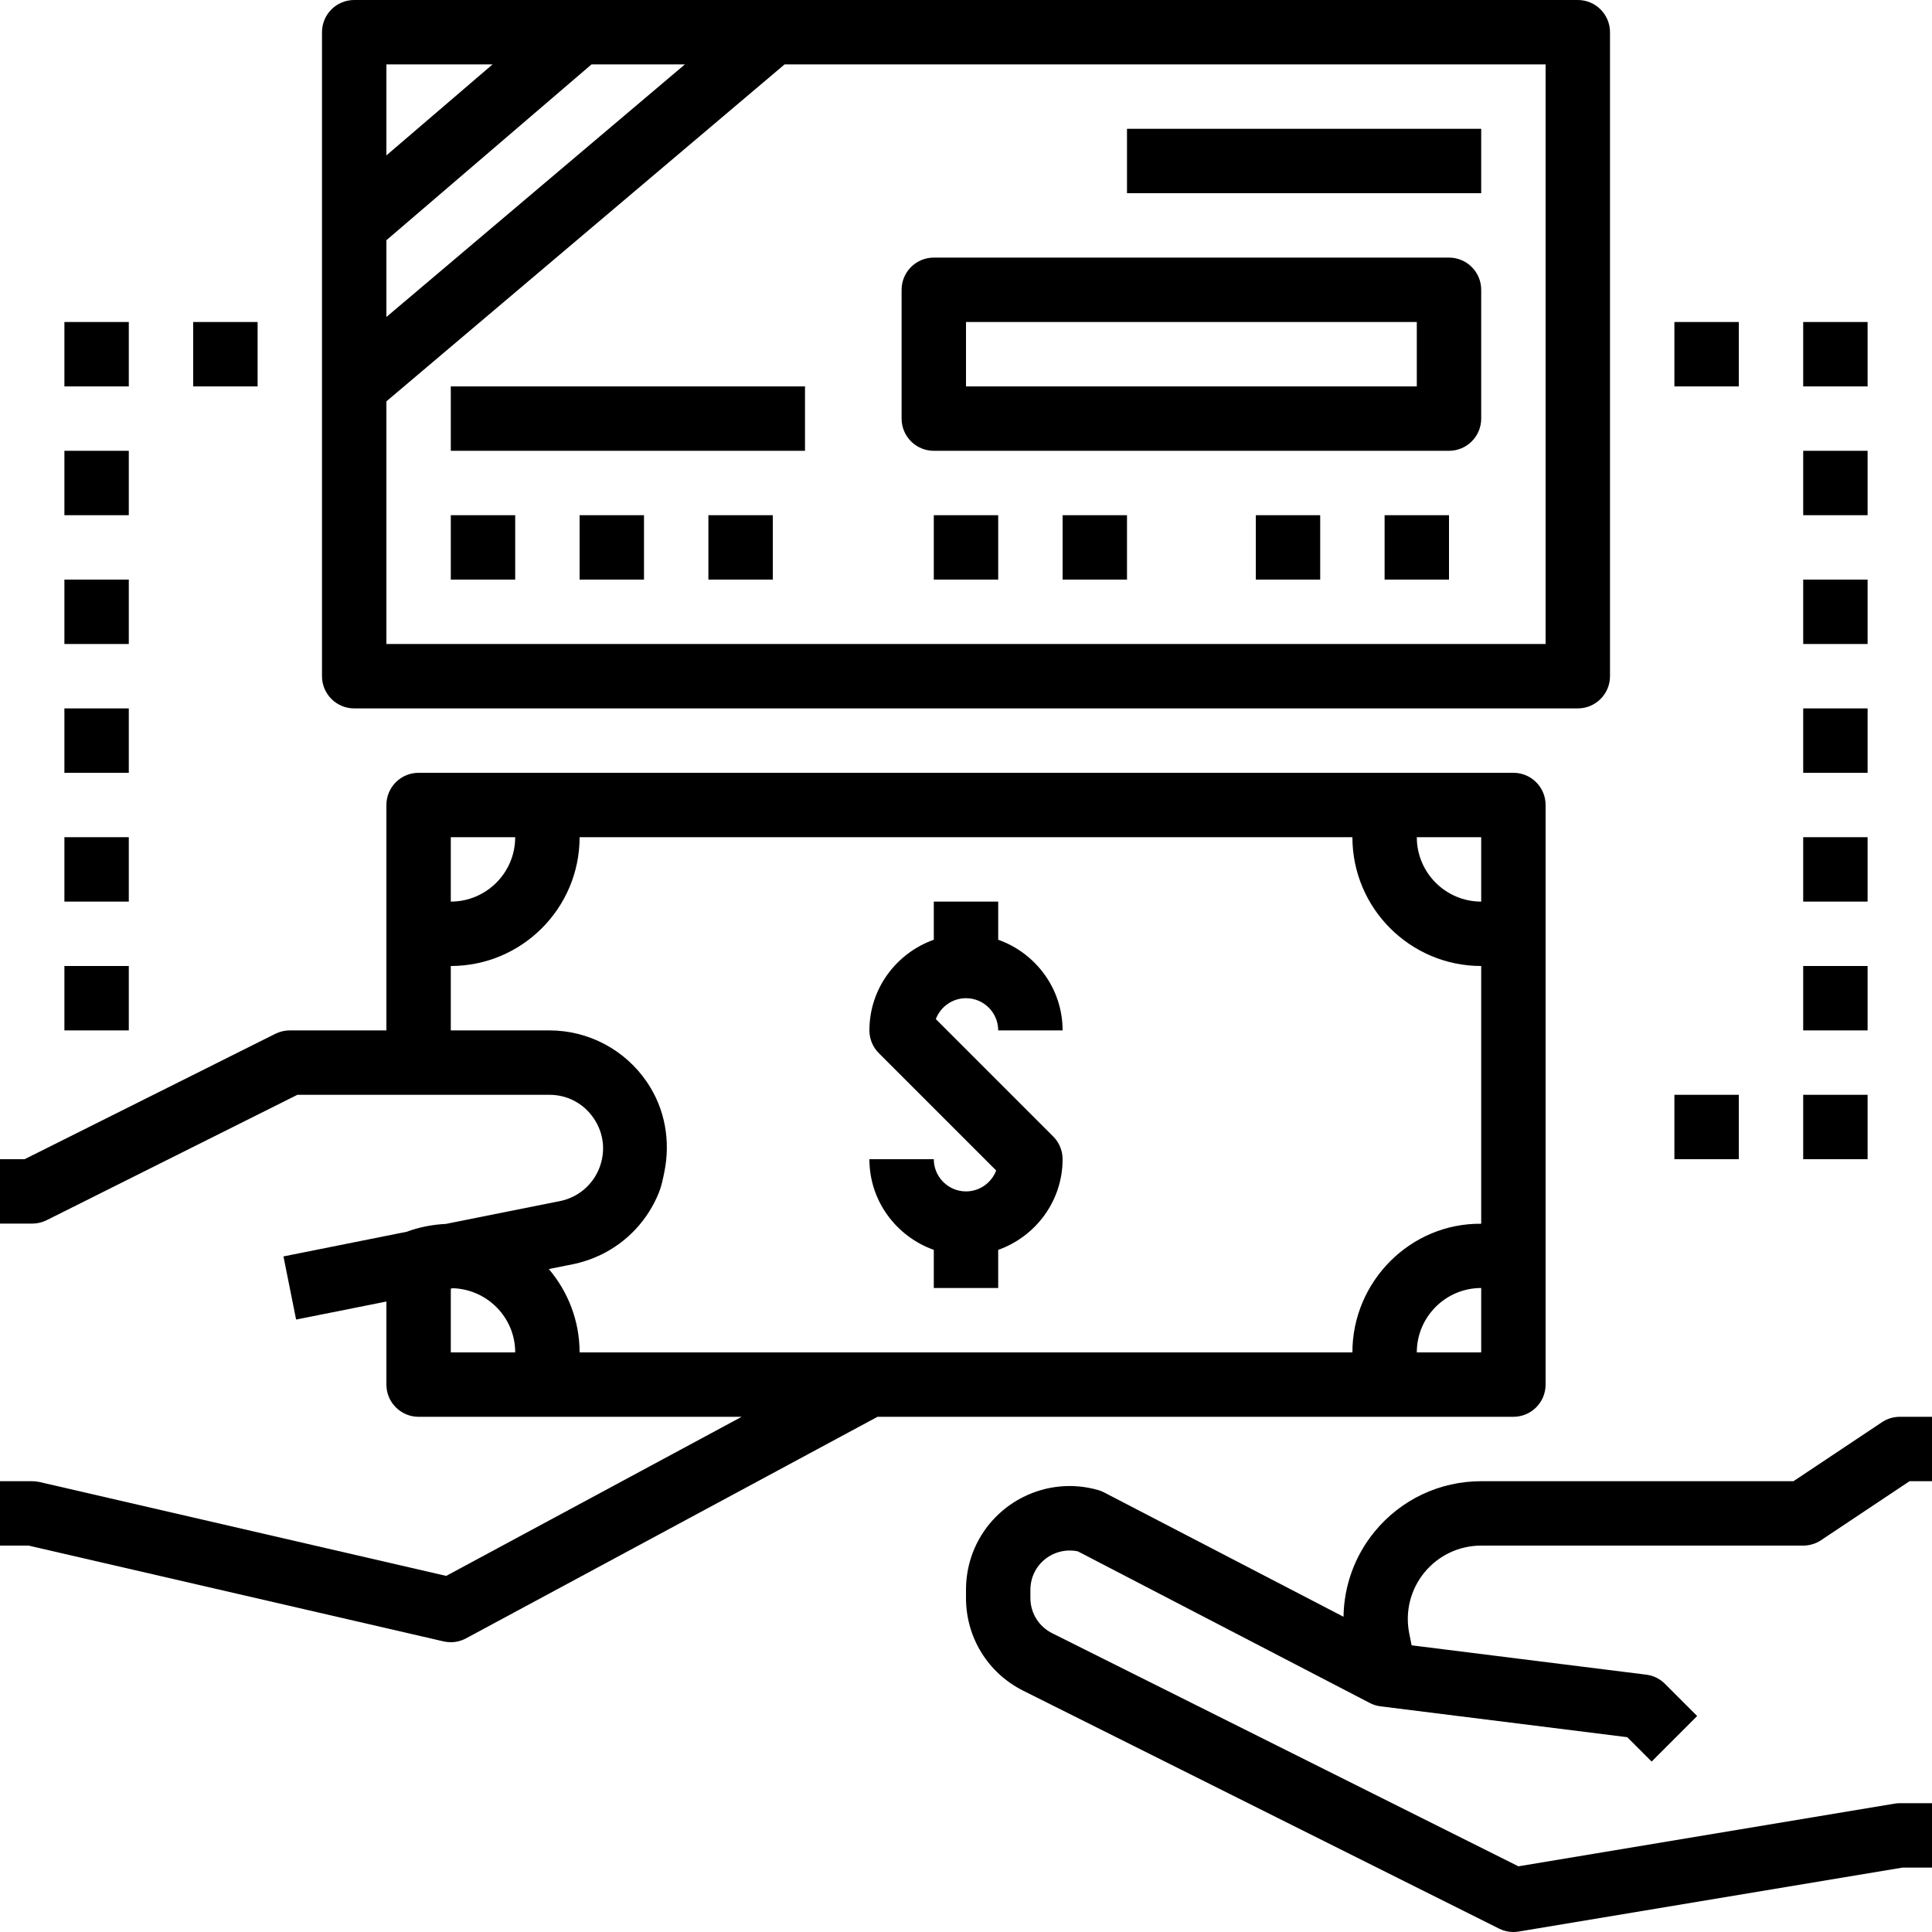 <?xml version="1.0" encoding="iso-8859-1"?>
<!-- Generator: Adobe Illustrator 19.0.0, SVG Export Plug-In . SVG Version: 6.00 Build 0)  -->
<svg version="1.1" id="Capa_1" xmlns="http://www.w3.org/2000/svg" xmlns:xlink="http://www.w3.org/1999/xlink" x="0px" y="0px"
	 viewBox="0 0 480 480" style="enable-background:new 0 0 480 480;" xml:space="preserve">
<g>
	<g>
		<path d="M232.504,253.192c1.144-3.024,4.072-5.192,7.496-5.192c4.408,0,8,3.592,8,8h16c0-10.416-6.712-19.216-16-22.528V224h-16
			v9.472c-9.288,3.312-16,12.112-16,22.528c0,2.12,0.84,4.16,2.344,5.656l29.152,29.152C246.352,293.832,243.424,296,240,296
			c-4.408,0-8-3.592-8-8h-16c0,10.416,6.712,19.216,16,22.528V320h16v-9.472c9.288-3.312,16-12.112,16-22.528
			c0-2.12-0.84-4.16-2.344-5.656L232.504,253.192z"/>
	</g>
</g>
<g>
	<g>
		<path d="M392,0H88c-4.416,0-8,3.584-8,8v160c0,4.416,3.584,8,8,8h304c4.416,0,8-3.584,8-8V8C400,3.584,396.416,0,392,0z M96,16
			h26.376L96,38.608V16z M96,59.68L146.96,16h23.2L96,78.752V59.68z M384,160H96V99.712L194.928,16H384V160z"/>
	</g>
</g>
<g>
	<g>
		<path d="M376,192h-30.528H134.528H104c-4.416,0-8,3.584-8,8v30.528V256H72c-1.24,0-2.472,0.288-3.576,0.84L6.112,288H0v16h8
			c1.24,0,2.472-0.288,3.576-0.84L73.888,272H104h32.48c4.496,0,8.52,2.136,11.04,5.856c2.52,3.728,3.008,8.256,1.344,12.432
			c-1.68,4.2-5.336,7.24-9.776,8.128l-28.32,5.664c-3.096,0.152-6.256,0.704-9.456,1.848c-0.048,0.016-0.08,0.056-0.128,0.072
			l-30.76,6.152l3.144,15.688L96,323.36V344c0,4.416,3.584,8,8,8h30.528h49.736l-73.408,39.528L9.8,368.2
			C9.208,368.072,8.608,368,8,368H0v16h7.088L110.2,407.8c0.6,0.136,1.2,0.2,1.8,0.2c1.32,0,2.616-0.328,3.792-0.96L218.016,352
			h127.456H376c4.416,0,8-3.584,8-8v-30.528v-82.944V200C384,195.584,380.416,192,376,192z M112,336v-15.84l0.528-0.104
			C121.104,320.344,128,327.36,128,336H112z M112,208h16c0,8.824-7.176,16-16,16V208z M368,336h-16c0-8.824,7.176-16,16-16V336z
			 M368,304.04c-17.528-0.2-32,14.288-32,31.96H216h-72c0-7.864-2.896-15.112-7.648-20.712l5.88-1.176
			c2.44-0.488,4.768-1.272,6.952-2.312c6.552-3.136,11.76-8.624,14.536-15.552c0.656-1.64,0.976-3.336,1.328-5.032
			c1.576-7.672,0.208-15.696-4.272-22.312C155.312,260.824,146.232,256,136.48,256H112v-16c17.648,0,32-14.352,32-32h192
			c0,17.648,14.352,32,32,32V304.04z M368,224c-8.824,0-16-7.176-16-16h16V224z"/>
	</g>
</g>
<g>
	<g>
		<path d="M368,384h80c1.576,0,3.128-0.472,4.44-1.344L474.424,368H480v-16h-8c-1.576,0-3.128,0.472-4.44,1.344L445.576,368H368
			c-10.296,0-19.952,4.568-26.48,12.528c-4.968,6.056-7.616,13.496-7.728,21.152l-59.472-30.888
			c-0.472-0.248-0.976-0.448-1.488-0.592c-6.208-1.784-12.816-1.168-18.608,1.728C245.456,376.336,240,385.16,240,394.976v2.048
			c0,9.816,5.456,18.648,14.24,23.04l118.184,59.088c1.112,0.56,2.344,0.848,3.576,0.848c0.44,0,0.88-0.032,1.32-0.112L472.664,464
			H480v-16h-8c-0.44,0-0.88,0.032-1.32,0.112l-93.432,15.568L261.4,405.76c-3.336-1.672-5.4-5.016-5.4-8.736v-2.048
			c0-3.72,2.072-7.064,5.4-8.728c1.992-0.992,4.232-1.272,6.376-0.824l72.536,37.672c0.84,0.44,1.752,0.72,2.696,0.84l61.28,7.664
			l6.056,6.056l11.312-11.312l-8-8c-1.256-1.256-2.896-2.064-4.664-2.28l-58.28-7.288l-0.592-2.968
			c-1.072-5.376,0.304-10.896,3.776-15.136C357.376,386.432,362.512,384,368,384z"/>
	</g>
</g>
<g>
	<g>
		<path d="M360,64H232c-4.416,0-8,3.584-8,8v32c0,4.416,3.584,8,8,8h128c4.416,0,8-3.584,8-8V72C368,67.584,364.416,64,360,64z
			 M352,96H240V80h112V96z"/>
	</g>
</g>
<g>
	<g>
		<rect x="280" y="32" width="88" height="16"/>
	</g>
</g>
<g>
	<g>
		<rect x="112" y="96" width="88" height="16"/>
	</g>
</g>
<g>
	<g>
		<rect x="112" y="128" width="16" height="16"/>
	</g>
</g>
<g>
	<g>
		<rect x="144" y="128" width="16" height="16"/>
	</g>
</g>
<g>
	<g>
		<rect x="176" y="128" width="16" height="16"/>
	</g>
</g>
<g>
	<g>
		<rect x="232" y="128" width="16" height="16"/>
	</g>
</g>
<g>
	<g>
		<rect x="264" y="128" width="16" height="16"/>
	</g>
</g>
<g>
	<g>
		<rect x="344" y="128" width="16" height="16"/>
	</g>
</g>
<g>
	<g>
		<rect x="312" y="128" width="16" height="16"/>
	</g>
</g>
<g>
	<g>
		<rect x="416" y="80" width="16" height="16"/>
	</g>
</g>
<g>
	<g>
		<rect x="448" y="80" width="16" height="16"/>
	</g>
</g>
<g>
	<g>
		<rect x="448" y="112" width="16" height="16"/>
	</g>
</g>
<g>
	<g>
		<rect x="448" y="144" width="16" height="16"/>
	</g>
</g>
<g>
	<g>
		<rect x="448" y="176" width="16" height="16"/>
	</g>
</g>
<g>
	<g>
		<rect x="448" y="208" width="16" height="16"/>
	</g>
</g>
<g>
	<g>
		<rect x="448" y="240" width="16" height="16"/>
	</g>
</g>
<g>
	<g>
		<rect x="448" y="272" width="16" height="16"/>
	</g>
</g>
<g>
	<g>
		<rect x="416" y="272" width="16" height="16"/>
	</g>
</g>
<g>
	<g>
		<rect x="48" y="80" width="16" height="16"/>
	</g>
</g>
<g>
	<g>
		<rect x="16" y="80" width="16" height="16"/>
	</g>
</g>
<g>
	<g>
		<rect x="16" y="112" width="16" height="16"/>
	</g>
</g>
<g>
	<g>
		<rect x="16" y="144" width="16" height="16"/>
	</g>
</g>
<g>
	<g>
		<rect x="16" y="176" width="16" height="16"/>
	</g>
</g>
<g>
	<g>
		<rect x="16" y="208" width="16" height="16"/>
	</g>
</g>
<g>
	<g>
		<rect x="16" y="240" width="16" height="16"/>
	</g>
</g>
<g>
</g>
<g>
</g>
<g>
</g>
<g>
</g>
<g>
</g>
<g>
</g>
<g>
</g>
<g>
</g>
<g>
</g>
<g>
</g>
<g>
</g>
<g>
</g>
<g>
</g>
<g>
</g>
<g>
</g>
</svg>
